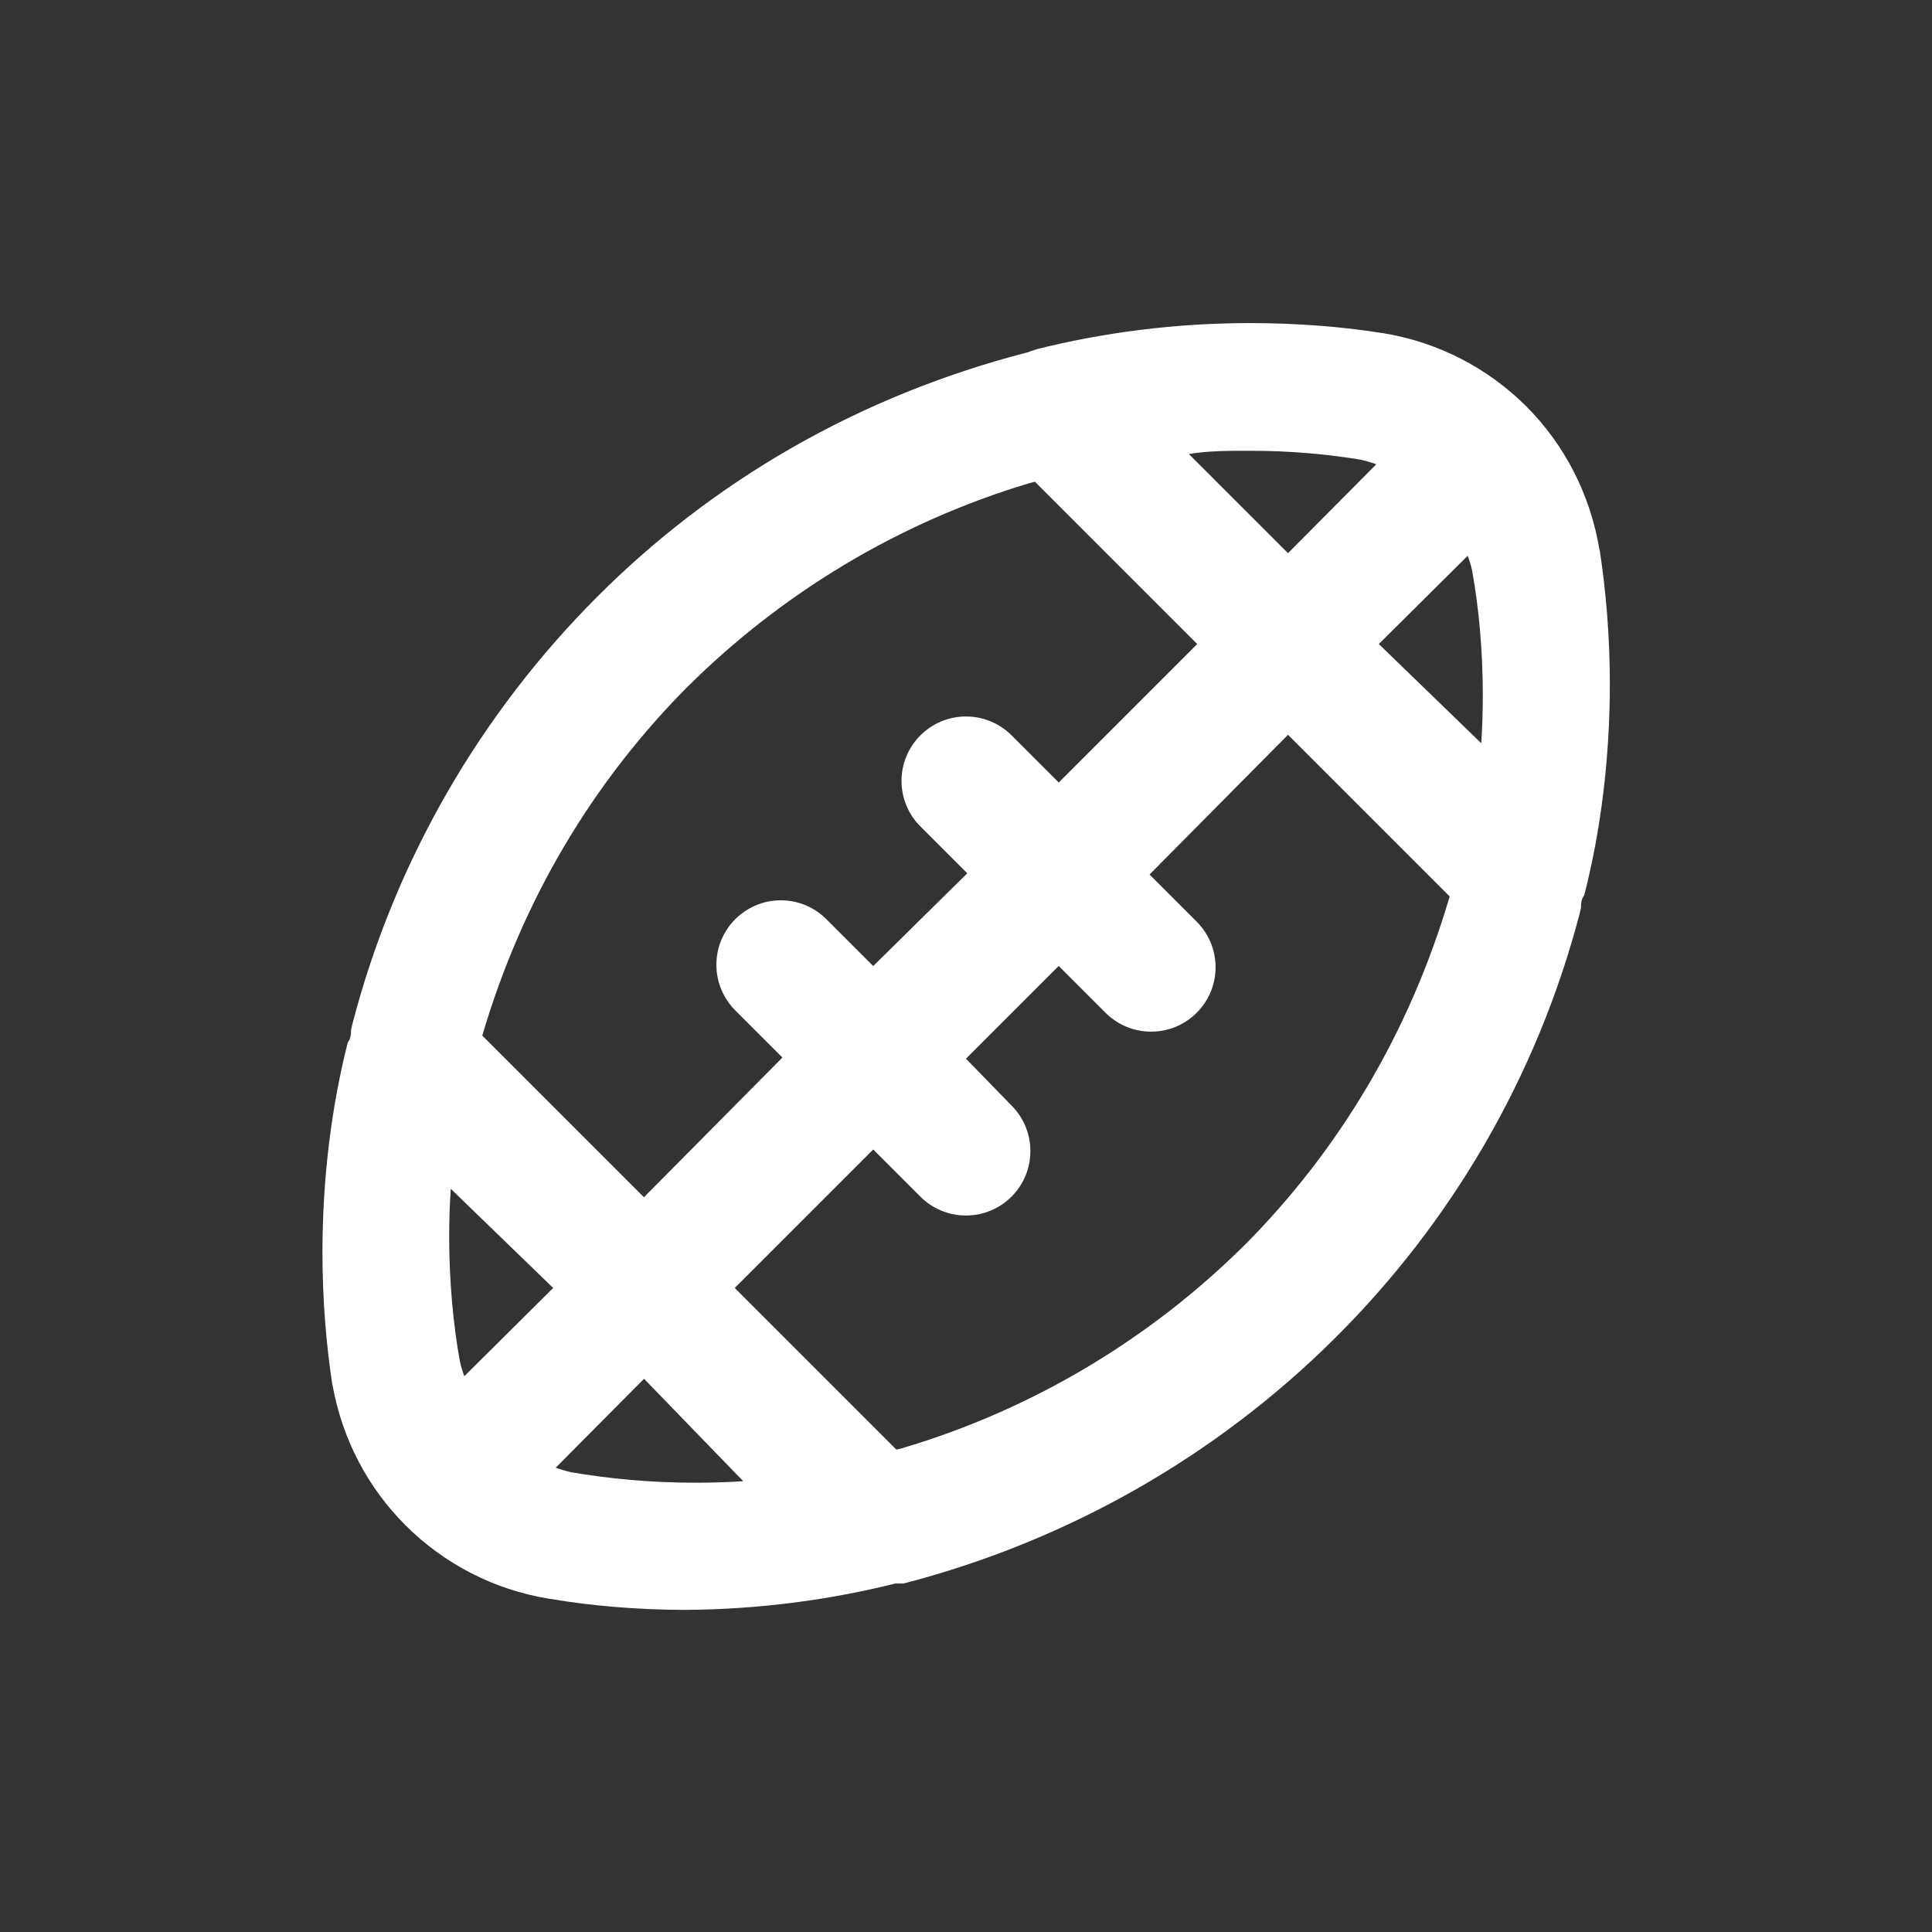 <!-- Generated by IcoMoon.io -->
<svg version="1.1" xmlns="http://www.w3.org/2000/svg" width="40" height="40" viewBox="0 0 40 40">
<rect x="0" y="0" width="40" height="40" fill="#333333" stroke="none"/>
<title>football-american</title>
<path fill="#fff" d="M33.12 11.413c-0.189-1.181-0.734-2.211-1.52-3l0 0c-0.789-0.786-1.819-1.331-2.969-1.516l-0.031-0.004c-0.817-0.13-1.758-0.204-2.717-0.204-1.539 0-3.034 0.191-4.461 0.551l0.126-0.027c-0.102 0.021-0.192 0.049-0.277 0.084l0.010-0.004c-3.511 0.904-6.529 2.672-8.92 5.066l-0 0c-2.404 2.408-4.181 5.443-5.064 8.838l-0.030 0.135c0 0.080 0 0.16-0.067 0.253-0.333 1.304-0.524 2.802-0.524 4.344 0 0.961 0.074 1.904 0.217 2.825l-0.013-0.103c0.203 1.156 0.746 2.161 1.52 2.933l0 0c0.789 0.786 1.819 1.331 2.969 1.516l0.031 0.004c0.833 0.142 1.793 0.225 2.771 0.227h0.002c1.548-0.009 3.044-0.208 4.474-0.574l-0.127 0.028h0.187c6.898-1.788 12.225-7.107 13.997-13.865l0.030-0.135c0-0.080 0-0.16 0.067-0.253 0.336-1.31 0.529-2.815 0.529-4.364 0-0.973-0.076-1.927-0.222-2.859l0.013 0.103zM25.827 9.333c0.022-0 0.048-0 0.074-0 0.803 0 1.59 0.068 2.355 0.198l-0.082-0.012c0.125 0.027 0.232 0.059 0.335 0.099l-0.015-0.005-1.827 1.84-2.053-2.053c0.4-0.067 0.813-0.067 1.213-0.067zM14.227 14.227c1.951-1.941 4.373-3.411 7.080-4.222l0.12-0.031 3.36 3.36-2.867 2.867-0.973-0.973c-0.242-0.244-0.577-0.394-0.947-0.394s-0.705 0.151-0.947 0.394l-0 0c-0.24 0.241-0.388 0.573-0.388 0.94s0.148 0.699 0.388 0.94l0.973 0.973-1.947 1.92-0.973-0.973c-0.241-0.24-0.573-0.388-0.94-0.388s-0.699 0.148-0.94 0.388l0-0c-0.244 0.242-0.394 0.577-0.394 0.947s0.151 0.705 0.394 0.947l0.973 0.973-2.867 2.893-3.347-3.347c0.834-2.832 2.3-5.259 4.241-7.214l-0.001 0.001zM9.613 28.493c-0.034-0.088-0.067-0.195-0.091-0.305l-0.003-0.015c-0.139-0.772-0.219-1.661-0.219-2.569 0-0.349 0.012-0.695 0.035-1.037l-0.002 0.046 2.12 2.053zM11.827 30.48c-0.125-0.027-0.232-0.059-0.335-0.099l0.015 0.005 1.827-1.84 2.053 2.12c-0.296 0.021-0.642 0.032-0.991 0.032-0.908 0-1.797-0.080-2.66-0.232l0.091 0.013zM25.773 25.773c-1.954 1.94-4.382 3.406-7.094 4.21l-0.12 0.030-3.347-3.347 2.867-2.867 0.973 0.973c0.242 0.243 0.577 0.394 0.947 0.394 0.737 0 1.334-0.597 1.334-1.334 0-0.367-0.148-0.699-0.387-0.94l0 0-0.947-0.973 1.92-1.92 0.973 0.973c0.241 0.239 0.573 0.387 0.939 0.387 0.003 0 0.005 0 0.008-0h-0c0.734-0.003 1.328-0.599 1.328-1.333 0-0.37-0.151-0.705-0.394-0.947l-0.973-0.973 2.867-2.893 3.347 3.347c-0.834 2.832-2.3 5.259-4.241 7.214l0.001-0.001zM30.667 15.387l-2.12-2.053 1.84-1.827c0.034 0.088 0.067 0.195 0.091 0.305l0.003 0.015c0.139 0.772 0.219 1.661 0.219 2.569 0 0.349-0.012 0.695-0.035 1.037l0.002-0.046z"></path>
</svg>
